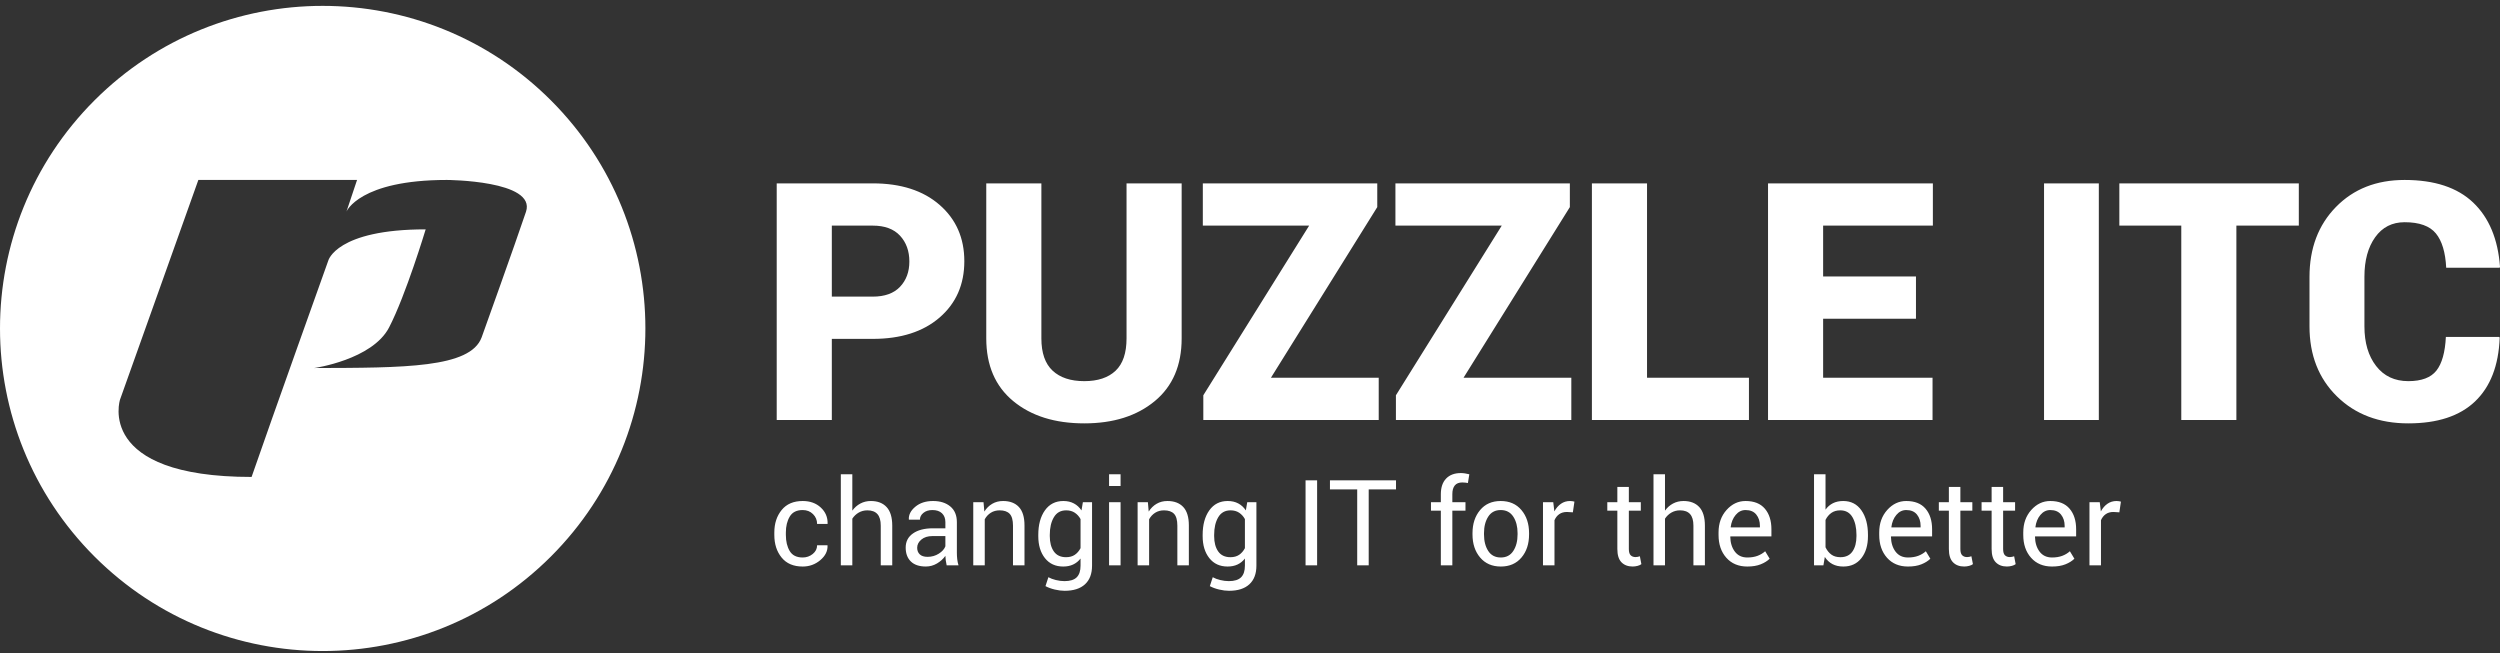 <?xml version="1.0" encoding="UTF-8" standalone="no"?>
<svg
   xmlns:sketch="http://www.bohemiancoding.com/sketch/ns"
   xmlns:dc="http://purl.org/dc/elements/1.1/"
   xmlns:cc="http://creativecommons.org/ns#"
   xmlns:rdf="http://www.w3.org/1999/02/22-rdf-syntax-ns#"
   xmlns:svg="http://www.w3.org/2000/svg"
   xmlns="http://www.w3.org/2000/svg"
   xmlns:sodipodi="http://sodipodi.sourceforge.net/DTD/sodipodi-0.dtd"
   xmlns:inkscape="http://www.inkscape.org/namespaces/inkscape"
   width="310px"
   height="81px"
   viewBox="0 0 310 81"
   version="1.1"
   id="svg1867"
   sodipodi:docname="puzzle_tagline_white_rgb.svg"
   inkscape:version="1.0.1 (0767f8302a, 2020-10-17)">
  <rect x="0" y="0" width="310" height="81" fill="#333333" stroke="none"/>
  <sodipodi:namedview
     pagecolor="#ffffff"
     bordercolor="#666666"
     borderopacity="1"
     objecttolerance="10"
     gridtolerance="10"
     guidetolerance="10"
     inkscape:pageopacity="0"
     inkscape:pageshadow="2"
     inkscape:window-width="1848"
     inkscape:window-height="1016"
     id="namedview1869"
     showgrid="false"
     inkscape:zoom="2.0335381"
     inkscape:cx="187.86143"
     inkscape:cy="37.646567"
     inkscape:window-x="72"
     inkscape:window-y="27"
     inkscape:window-maximized="1"
     inkscape:current-layer="svg1867" />
  <!-- Generator: Sketch 3.0.3 (7891) - http://www.bohemiancoding.com/sketch -->
  <title
     id="title1857">logo_tagline</title>
  <desc
     id="desc1859">Created with Sketch.</desc>
  <defs
     id="defs1861" />
  <g
     id="Page-1"
     stroke="none"
     stroke-width="1"
     fill="none"
     fill-rule="evenodd"
     sketch:type="MSPage">
    <g
       id="logo_tagline"
       sketch:type="MSLayerGroup"
       transform="translate(0, 1)">
      <path
         id="Fill-1"
         d="M 40.014 0.729 C 29.773 0.728 19.533 4.632 11.721 12.441 C -3.907 28.063 -3.907 53.39 11.721 69.012 C 27.348 84.633 52.682 84.633 68.309 69.012 C 83.934 53.39 83.936 28.064 68.309 12.441 C 60.496 4.632 50.254 0.729 40.014 0.729 z M 24.596 22.314 L 44.275 22.314 L 42.961 26.236 C 42.961 26.236 44.564 22.314 55.41 22.314 C 55.41 22.314 66.529 22.363 65.223 26.258 C 63.918 30.15 59.725 41.83 59.725 41.83 C 58.321 45.637 50.111 45.604 38.965 45.637 C 38.965 45.637 46.167 44.619 48.248 40.6 C 50.33 36.582 52.783 28.441 52.783 28.441 C 41.694 28.44 40.705 32.322 40.705 32.322 C 40.705 32.322 33.697 51.913 31.197 59.141 C 11.778 59.141 14.883 49.553 14.883 49.553 L 24.596 22.314 z M 298.17 22.314 C 294.674 22.314 291.836 23.433 289.652 25.67 C 287.467 27.907 286.377 30.798 286.377 34.344 L 286.377 40.471 C 286.377 44.03 287.512 46.925 289.783 49.154 C 292.054 51.384 295.005 52.498 298.633 52.498 C 302.247 52.498 305.003 51.593 306.906 49.779 C 308.806 47.965 309.826 45.34 309.961 41.9 L 309.92 41.779 L 303.287 41.779 C 303.194 43.686 302.804 45.077 302.119 45.949 C 301.434 46.823 300.272 47.262 298.633 47.262 C 296.939 47.262 295.608 46.637 294.641 45.387 C 293.673 44.139 293.189 42.499 293.189 40.471 L 293.189 34.305 C 293.189 32.29 293.634 30.661 294.52 29.418 C 295.407 28.175 296.623 27.555 298.17 27.555 C 299.996 27.555 301.29 28.018 302.049 28.945 C 302.808 29.871 303.234 31.288 303.328 33.195 L 309.961 33.195 L 310 33.074 C 309.745 29.635 308.636 26.984 306.672 25.115 C 304.711 23.249 301.878 22.314 298.17 22.314 z M 96.312 22.738 L 96.312 52.076 L 103.146 52.076 L 103.146 42.021 L 108.227 42.021 C 111.706 42.021 114.468 41.138 116.51 39.373 C 118.554 37.606 119.576 35.278 119.576 32.389 C 119.576 29.514 118.554 27.188 116.51 25.406 C 114.468 23.627 111.706 22.738 108.227 22.738 L 96.312 22.738 z M 122.297 22.738 L 122.297 41.961 C 122.297 45.307 123.414 47.899 125.645 49.74 C 127.876 51.58 130.811 52.498 134.453 52.498 C 138.053 52.498 140.966 51.58 143.189 49.74 C 145.413 47.899 146.525 45.307 146.525 41.961 L 146.525 22.738 L 139.691 22.738 L 139.691 41.961 C 139.691 43.774 139.239 45.111 138.332 45.971 C 137.424 46.83 136.132 47.262 134.453 47.262 C 132.759 47.262 131.448 46.827 130.521 45.961 C 129.595 45.095 129.131 43.762 129.131 41.961 L 129.131 22.738 L 122.297 22.738 z M 149.15 22.738 L 149.15 27.977 L 162.334 27.977 L 149.211 49.014 L 149.211 52.076 L 170.961 52.076 L 170.961 46.838 L 157.596 46.838 L 170.781 25.68 L 170.781 22.738 L 149.15 22.738 z M 173.033 22.738 L 173.033 27.977 L 186.217 27.977 L 173.094 49.014 L 173.094 52.076 L 194.844 52.076 L 194.844 46.838 L 181.479 46.838 L 194.662 25.68 L 194.662 22.738 L 173.033 22.738 z M 197.396 22.738 L 197.396 52.076 L 216.869 52.076 L 216.869 46.838 L 204.232 46.838 L 204.232 22.738 L 197.396 22.738 z M 219.236 22.738 L 219.236 52.076 L 239.635 52.076 L 239.635 46.838 L 226.068 46.838 L 226.068 39.523 L 237.58 39.523 L 237.58 34.283 L 226.068 34.283 L 226.068 27.977 L 239.676 27.977 L 239.676 22.738 L 219.236 22.738 z M 253.461 22.738 L 253.461 52.076 L 260.254 52.076 L 260.254 22.738 L 253.461 22.738 z M 262.799 22.738 L 262.799 27.977 L 270.479 27.977 L 270.479 52.076 L 277.311 52.076 L 277.311 27.977 L 285.053 27.977 L 285.053 22.738 L 262.799 22.738 z M 103.146 27.977 L 108.227 27.977 C 109.704 27.977 110.83 28.392 111.602 29.225 C 112.374 30.059 112.76 31.126 112.76 32.43 C 112.76 33.707 112.374 34.752 111.602 35.564 C 110.83 36.378 109.704 36.781 108.227 36.781 L 103.146 36.781 L 103.146 27.977 z M 181.146 58.66 C 180.364 58.66 179.755 58.887 179.318 59.344 C 178.881 59.799 178.664 60.443 178.664 61.277 L 178.664 62.27 L 177.441 62.27 L 177.441 63.326 L 178.664 63.326 L 178.664 70.098 L 180.09 70.098 L 180.09 63.326 L 181.719 63.326 L 181.719 62.27 L 180.09 62.27 L 180.09 61.277 C 180.09 60.805 180.19 60.445 180.393 60.197 C 180.595 59.948 180.905 59.824 181.32 59.824 C 181.455 59.824 181.584 59.83 181.707 59.846 C 181.829 59.859 181.935 59.877 182.021 59.896 L 182.195 58.811 C 181.993 58.763 181.809 58.726 181.643 58.699 C 181.476 58.673 181.31 58.66 181.146 58.66 z M 104.262 58.811 L 104.262 70.098 L 105.688 70.098 L 105.688 64.316 C 105.895 63.998 106.159 63.746 106.48 63.561 C 106.801 63.375 107.159 63.283 107.555 63.283 C 108.105 63.283 108.519 63.436 108.797 63.744 C 109.074 64.053 109.213 64.531 109.213 65.178 L 109.213 70.098 L 110.639 70.098 L 110.639 65.191 C 110.639 64.15 110.405 63.379 109.939 62.877 C 109.474 62.375 108.823 62.125 107.988 62.125 C 107.51 62.125 107.077 62.229 106.684 62.439 C 106.29 62.649 105.958 62.942 105.688 63.318 L 105.688 58.811 L 104.262 58.811 z M 137.525 58.811 L 137.525 60.266 L 138.951 60.266 L 138.951 58.811 L 137.525 58.811 z M 205.033 58.811 L 205.033 70.098 L 206.459 70.098 L 206.459 64.316 C 206.666 63.998 206.931 63.746 207.252 63.561 C 207.572 63.375 207.93 63.283 208.326 63.283 C 208.876 63.283 209.289 63.436 209.566 63.744 C 209.844 64.053 209.984 64.531 209.984 65.178 L 209.984 70.098 L 211.408 70.098 L 211.408 65.191 C 211.408 64.15 211.177 63.379 210.711 62.877 C 210.245 62.375 209.594 62.125 208.76 62.125 C 208.282 62.125 207.846 62.229 207.453 62.439 C 207.06 62.649 206.729 62.942 206.459 63.318 L 206.459 58.811 L 205.033 58.811 z M 224.939 58.812 L 224.939 70.098 L 226.104 70.098 L 226.277 69.062 C 226.529 69.454 226.845 69.749 227.227 69.949 C 227.607 70.149 228.056 70.25 228.572 70.25 C 229.523 70.25 230.27 69.902 230.812 69.211 C 231.356 68.518 231.627 67.609 231.627 66.48 L 231.627 66.328 C 231.627 65.069 231.356 64.054 230.816 63.283 C 230.275 62.511 229.523 62.125 228.559 62.125 C 228.07 62.125 227.644 62.217 227.279 62.4 C 226.916 62.583 226.612 62.847 226.365 63.195 L 226.365 58.812 L 224.939 58.812 z M 161.889 59.564 L 161.889 70.098 L 163.322 70.098 L 163.322 59.564 L 161.889 59.564 z M 164.914 59.564 L 164.914 60.686 L 168.293 60.686 L 168.293 70.098 L 169.719 70.098 L 169.719 60.686 L 173.105 60.686 L 173.105 59.564 L 164.914 59.564 z M 200.551 60.381 L 200.551 62.27 L 199.305 62.27 L 199.305 63.326 L 200.551 63.326 L 200.551 68.078 C 200.551 68.827 200.722 69.375 201.064 69.725 C 201.407 70.075 201.869 70.248 202.447 70.248 C 202.655 70.248 202.861 70.221 203.066 70.166 C 203.271 70.11 203.425 70.04 203.531 69.953 L 203.344 68.977 C 203.266 69.005 203.179 69.03 203.08 69.049 C 202.981 69.069 202.89 69.078 202.809 69.078 C 202.557 69.078 202.356 69.003 202.203 68.854 C 202.051 68.704 201.977 68.446 201.977 68.078 L 201.977 63.326 L 203.461 63.326 L 203.461 62.27 L 201.977 62.27 L 201.977 60.381 L 200.551 60.381 z M 241.66 60.381 L 241.66 62.27 L 240.416 62.27 L 240.416 63.326 L 241.66 63.326 L 241.66 68.078 C 241.66 68.827 241.832 69.375 242.174 69.725 C 242.516 70.075 242.978 70.248 243.557 70.248 C 243.764 70.248 243.97 70.221 244.176 70.166 C 244.38 70.11 244.537 70.04 244.643 69.953 L 244.453 68.977 C 244.375 69.005 244.288 69.03 244.189 69.049 C 244.091 69.069 244 69.078 243.918 69.078 C 243.667 69.078 243.465 69.003 243.312 68.854 C 243.161 68.704 243.086 68.446 243.086 68.078 L 243.086 63.326 L 244.57 63.326 L 244.57 62.27 L 243.086 62.27 L 243.086 60.381 L 241.66 60.381 z M 246.961 60.381 L 246.961 62.27 L 245.715 62.27 L 245.715 63.326 L 246.961 63.326 L 246.961 68.078 C 246.961 68.827 247.132 69.375 247.475 69.725 C 247.817 70.075 248.279 70.248 248.857 70.248 C 249.065 70.248 249.271 70.221 249.477 70.166 C 249.681 70.11 249.836 70.04 249.941 69.953 L 249.754 68.977 C 249.676 69.005 249.589 69.03 249.49 69.049 C 249.391 69.069 249.301 69.078 249.219 69.078 C 248.967 69.078 248.766 69.003 248.613 68.854 C 248.462 68.704 248.387 68.446 248.387 68.078 L 248.387 63.326 L 249.871 63.326 L 249.871 62.27 L 248.387 62.27 L 248.387 60.381 L 246.961 60.381 z M 99.533 62.125 C 98.399 62.125 97.529 62.498 96.924 63.242 C 96.318 63.988 96.016 64.917 96.016 66.031 L 96.016 66.336 C 96.016 67.46 96.316 68.394 96.92 69.137 C 97.523 69.879 98.394 70.25 99.533 70.25 C 100.363 70.25 101.09 69.987 101.715 69.461 C 102.34 68.935 102.639 68.335 102.615 67.66 L 102.602 67.615 L 101.32 67.615 C 101.32 68.041 101.14 68.399 100.781 68.691 C 100.421 68.983 100.005 69.129 99.533 69.129 C 98.781 69.129 98.244 68.863 97.926 68.33 C 97.607 67.798 97.447 67.132 97.447 66.332 L 97.447 66.027 C 97.447 65.247 97.608 64.589 97.93 64.053 C 98.25 63.515 98.784 63.246 99.533 63.246 C 100.048 63.246 100.475 63.413 100.812 63.748 C 101.151 64.084 101.32 64.491 101.32 64.969 L 102.607 64.969 L 102.623 64.924 C 102.642 64.139 102.36 63.475 101.779 62.936 C 101.197 62.395 100.449 62.125 99.533 62.125 z M 115.699 62.125 C 114.801 62.125 114.068 62.361 113.502 62.834 C 112.934 63.307 112.666 63.828 112.695 64.396 L 112.709 64.439 L 114.07 64.439 C 114.07 64.111 114.214 63.831 114.502 63.598 C 114.789 63.363 115.16 63.246 115.619 63.246 C 116.13 63.246 116.527 63.381 116.807 63.648 C 117.087 63.917 117.227 64.278 117.227 64.736 L 117.227 65.51 L 115.678 65.51 C 114.64 65.51 113.818 65.722 113.213 66.145 C 112.607 66.566 112.305 67.151 112.305 67.898 C 112.305 68.632 112.519 69.207 112.945 69.623 C 113.373 70.041 113.993 70.248 114.809 70.248 C 115.301 70.248 115.761 70.122 116.188 69.869 C 116.615 69.617 116.961 69.302 117.227 68.926 C 117.231 69.109 117.247 69.291 117.273 69.473 C 117.3 69.653 117.336 69.861 117.385 70.098 L 118.855 70.098 C 118.777 69.847 118.724 69.591 118.695 69.33 C 118.666 69.07 118.652 68.799 118.652 68.52 L 118.652 64.75 C 118.652 63.902 118.382 63.253 117.842 62.803 C 117.3 62.351 116.586 62.125 115.699 62.125 z M 124.381 62.125 C 123.879 62.125 123.433 62.239 123.039 62.469 C 122.647 62.697 122.319 63.019 122.059 63.434 L 121.957 62.27 L 120.684 62.27 L 120.684 70.098 L 122.109 70.098 L 122.109 64.391 C 122.297 64.048 122.55 63.776 122.865 63.578 C 123.181 63.381 123.544 63.283 123.955 63.283 C 124.514 63.283 124.93 63.428 125.203 63.717 C 125.475 64.006 125.611 64.496 125.611 65.186 L 125.611 70.098 L 127.037 70.098 L 127.037 65.156 C 127.037 64.125 126.805 63.362 126.342 62.867 C 125.879 62.373 125.225 62.125 124.381 62.125 z M 131.854 62.125 C 130.884 62.125 130.123 62.511 129.572 63.283 C 129.022 64.055 128.748 65.069 128.748 66.328 L 128.748 66.48 C 128.748 67.604 129.022 68.513 129.572 69.207 C 130.123 69.902 130.877 70.25 131.838 70.25 C 132.302 70.25 132.711 70.167 133.068 70 C 133.425 69.834 133.733 69.585 133.988 69.258 L 133.988 70.141 C 133.988 70.787 133.831 71.268 133.514 71.584 C 133.198 71.9 132.693 72.059 131.998 72.059 C 131.646 72.059 131.289 72.013 130.926 71.924 C 130.565 71.835 130.256 71.719 130 71.574 L 129.639 72.68 C 129.971 72.858 130.357 72.999 130.793 73.104 C 131.23 73.207 131.636 73.258 132.012 73.258 C 133.112 73.258 133.955 72.991 134.539 72.453 C 135.123 71.915 135.414 71.144 135.414 70.141 L 135.414 62.27 L 134.277 62.27 L 134.104 63.291 C 133.853 62.914 133.539 62.625 133.162 62.426 C 132.786 62.225 132.35 62.125 131.854 62.125 z M 144.762 62.125 C 144.26 62.125 143.814 62.239 143.42 62.469 C 143.027 62.697 142.7 63.019 142.439 63.434 L 142.338 62.27 L 141.064 62.27 L 141.064 70.098 L 142.49 70.098 L 142.49 64.391 C 142.678 64.048 142.931 63.776 143.246 63.578 C 143.562 63.381 143.925 63.283 144.336 63.283 C 144.895 63.283 145.311 63.428 145.584 63.717 C 145.856 64.006 145.992 64.496 145.992 65.186 L 145.992 70.098 L 147.418 70.098 L 147.418 65.156 C 147.418 64.125 147.186 63.362 146.723 62.867 C 146.26 62.373 145.606 62.125 144.762 62.125 z M 152.234 62.125 C 151.265 62.125 150.506 62.511 149.955 63.283 C 149.405 64.055 149.129 65.069 149.129 66.328 L 149.129 66.48 C 149.129 67.604 149.405 68.513 149.955 69.207 C 150.506 69.902 151.26 70.25 152.221 70.25 C 152.684 70.25 153.094 70.167 153.451 70 C 153.808 69.834 154.114 69.585 154.369 69.258 L 154.369 70.141 C 154.369 70.787 154.211 71.268 153.895 71.584 C 153.579 71.9 153.073 72.059 152.379 72.059 C 152.027 72.059 151.671 72.013 151.309 71.924 C 150.948 71.835 150.636 71.719 150.381 71.574 L 150.02 72.68 C 150.352 72.858 150.738 72.999 151.174 73.104 C 151.611 73.207 152.018 73.258 152.395 73.258 C 153.495 73.258 154.336 72.991 154.92 72.453 C 155.504 71.915 155.795 71.144 155.795 70.141 L 155.795 62.27 L 154.658 62.27 L 154.484 63.291 C 154.234 62.914 153.922 62.625 153.545 62.426 C 153.169 62.225 152.731 62.125 152.234 62.125 z M 186.086 62.125 C 185.01 62.125 184.158 62.499 183.531 63.25 C 182.904 63.999 182.59 64.954 182.59 66.111 L 182.59 66.271 C 182.59 67.434 182.906 68.386 183.535 69.131 C 184.165 69.876 185.019 70.25 186.1 70.25 C 187.18 70.25 188.035 69.878 188.662 69.135 C 189.29 68.393 189.604 67.438 189.604 66.271 L 189.604 66.111 C 189.604 64.95 189.288 63.994 188.658 63.246 C 188.029 62.499 187.171 62.125 186.086 62.125 z M 194.688 62.125 C 194.262 62.125 193.888 62.239 193.562 62.465 C 193.236 62.692 192.962 63.007 192.74 63.412 L 192.604 62.27 L 191.33 62.27 L 191.33 70.098 L 192.756 70.098 L 192.756 64.506 C 192.896 64.183 193.094 63.93 193.352 63.752 C 193.61 63.573 193.928 63.484 194.305 63.484 L 195.035 63.529 L 195.23 62.203 C 195.168 62.185 195.087 62.167 194.99 62.15 C 194.894 62.133 194.793 62.125 194.688 62.125 z M 216.449 62.125 C 215.542 62.125 214.758 62.494 214.094 63.234 C 213.431 63.975 213.1 64.904 213.1 66.018 L 213.1 66.336 C 213.1 67.494 213.421 68.434 214.064 69.16 C 214.709 69.886 215.576 70.25 216.666 70.25 C 217.317 70.25 217.874 70.158 218.332 69.973 C 218.79 69.788 219.159 69.558 219.439 69.281 L 218.881 68.354 C 218.615 68.595 218.302 68.784 217.938 68.922 C 217.573 69.059 217.148 69.129 216.666 69.129 C 216.005 69.129 215.491 68.887 215.125 68.404 C 214.758 67.92 214.568 67.303 214.553 66.553 L 214.576 66.516 L 219.656 66.516 L 219.656 65.627 C 219.656 64.566 219.386 63.716 218.846 63.08 C 218.305 62.443 217.506 62.125 216.449 62.125 z M 236.373 62.125 C 235.466 62.125 234.682 62.494 234.018 63.234 C 233.355 63.975 233.023 64.904 233.023 66.018 L 233.023 66.336 C 233.023 67.494 233.345 68.434 233.988 69.16 C 234.633 69.886 235.499 70.25 236.59 70.25 C 237.241 70.25 237.798 70.158 238.256 69.973 C 238.714 69.788 239.083 69.558 239.363 69.281 L 238.805 68.354 C 238.539 68.595 238.226 68.784 237.861 68.922 C 237.497 69.059 237.072 69.129 236.59 69.129 C 235.929 69.129 235.415 68.887 235.049 68.404 C 234.682 67.92 234.491 67.303 234.477 66.553 L 234.5 66.516 L 239.58 66.516 L 239.58 65.627 C 239.58 64.566 239.309 63.716 238.77 63.08 C 238.229 62.443 237.43 62.125 236.373 62.125 z M 254.234 62.125 C 253.327 62.125 252.543 62.494 251.879 63.234 C 251.216 63.975 250.885 64.904 250.885 66.018 L 250.885 66.336 C 250.885 67.494 251.206 68.434 251.85 69.16 C 252.494 69.886 253.363 70.25 254.453 70.25 C 255.104 70.25 255.659 70.158 256.117 69.973 C 256.575 69.788 256.944 69.558 257.225 69.281 L 256.666 68.354 C 256.401 68.595 256.087 68.784 255.723 68.922 C 255.358 69.059 254.935 69.129 254.453 69.129 C 253.792 69.129 253.276 68.887 252.91 68.404 C 252.543 67.92 252.353 67.303 252.338 66.553 L 252.361 66.516 L 257.441 66.516 L 257.441 65.627 C 257.441 64.566 257.171 63.716 256.631 63.08 C 256.09 62.443 255.291 62.125 254.234 62.125 z M 262.453 62.125 C 262.028 62.125 261.652 62.239 261.326 62.465 C 261 62.692 260.727 63.007 260.506 63.412 L 260.369 62.27 L 259.094 62.27 L 259.094 70.098 L 260.52 70.098 L 260.52 64.506 C 260.659 64.183 260.86 63.93 261.117 63.752 C 261.376 63.573 261.692 63.484 262.068 63.484 L 262.799 63.529 L 262.994 62.203 C 262.932 62.185 262.853 62.167 262.756 62.15 C 262.66 62.133 262.558 62.125 262.453 62.125 z M 137.525 62.27 L 137.525 70.098 L 138.951 70.098 L 138.951 62.27 L 137.525 62.27 z M 186.086 63.246 C 186.771 63.246 187.291 63.518 187.646 64.062 C 188.001 64.606 188.178 65.289 188.178 66.107 L 188.178 66.266 C 188.178 67.095 188.001 67.78 187.648 68.318 C 187.296 68.859 186.78 69.129 186.1 69.129 C 185.41 69.129 184.891 68.859 184.541 68.318 C 184.192 67.78 184.016 67.095 184.016 66.266 L 184.016 66.107 C 184.016 65.289 184.192 64.606 184.541 64.062 C 184.891 63.518 185.406 63.246 186.086 63.246 z M 216.449 63.246 C 217.038 63.246 217.482 63.434 217.781 63.809 C 218.081 64.183 218.23 64.65 218.23 65.207 L 218.23 65.395 L 214.617 65.395 L 214.605 65.359 C 214.682 64.754 214.888 64.249 215.227 63.848 C 215.564 63.446 215.971 63.246 216.449 63.246 z M 236.373 63.246 C 236.962 63.246 237.406 63.434 237.705 63.809 C 238.004 64.183 238.154 64.65 238.154 65.207 L 238.154 65.395 L 234.541 65.395 L 234.529 65.359 C 234.606 64.754 234.812 64.249 235.15 63.848 C 235.488 63.446 235.895 63.246 236.373 63.246 z M 254.234 63.246 C 254.823 63.246 255.267 63.434 255.566 63.809 C 255.866 64.183 256.016 64.65 256.016 65.207 L 256.016 65.395 L 252.404 65.395 L 252.391 65.359 C 252.467 64.754 252.674 64.249 253.012 63.848 C 253.349 63.446 253.757 63.246 254.234 63.246 z M 132.207 63.283 C 132.622 63.283 132.977 63.381 133.271 63.576 C 133.566 63.772 133.805 64.034 133.988 64.367 L 133.988 67.971 C 133.801 68.328 133.561 68.604 133.271 68.799 C 132.982 68.994 132.623 69.092 132.193 69.092 C 131.513 69.092 131.007 68.852 130.674 68.375 C 130.341 67.897 130.174 67.266 130.174 66.48 L 130.174 66.328 C 130.174 65.436 130.343 64.705 130.682 64.137 C 131.018 63.567 131.527 63.283 132.207 63.283 z M 152.59 63.283 C 153.005 63.283 153.358 63.381 153.652 63.576 C 153.947 63.772 154.186 64.034 154.369 64.367 L 154.369 67.971 C 154.181 68.328 153.942 68.604 153.652 68.799 C 153.363 68.994 153.004 69.092 152.574 69.092 C 151.894 69.092 151.388 68.852 151.055 68.375 C 150.722 67.897 150.555 67.266 150.555 66.48 L 150.555 66.328 C 150.555 65.436 150.724 64.705 151.062 64.137 C 151.399 63.567 151.909 63.283 152.59 63.283 z M 228.195 63.283 C 228.871 63.283 229.374 63.566 229.705 64.133 C 230.035 64.699 230.201 65.431 230.201 66.328 L 230.201 66.48 C 230.201 67.266 230.037 67.898 229.709 68.375 C 229.381 68.853 228.881 69.092 228.211 69.092 C 227.756 69.092 227.38 68.983 227.084 68.766 C 226.787 68.548 226.549 68.249 226.365 67.863 L 226.365 64.469 C 226.544 64.108 226.782 63.818 227.084 63.604 C 227.385 63.389 227.756 63.283 228.195 63.283 z M 115.625 66.473 L 117.227 66.473 L 117.227 67.742 C 117.101 68.084 116.829 68.388 116.414 68.652 C 116 68.917 115.534 69.049 115.018 69.049 C 114.593 69.049 114.273 68.948 114.057 68.746 C 113.839 68.544 113.73 68.269 113.73 67.922 C 113.73 67.533 113.904 67.195 114.248 66.906 C 114.593 66.618 115.051 66.473 115.625 66.473 z "
         transform="translate(0,-1)"
         style="fill:#ffffff" />
    </g>
  </g>
</svg>
